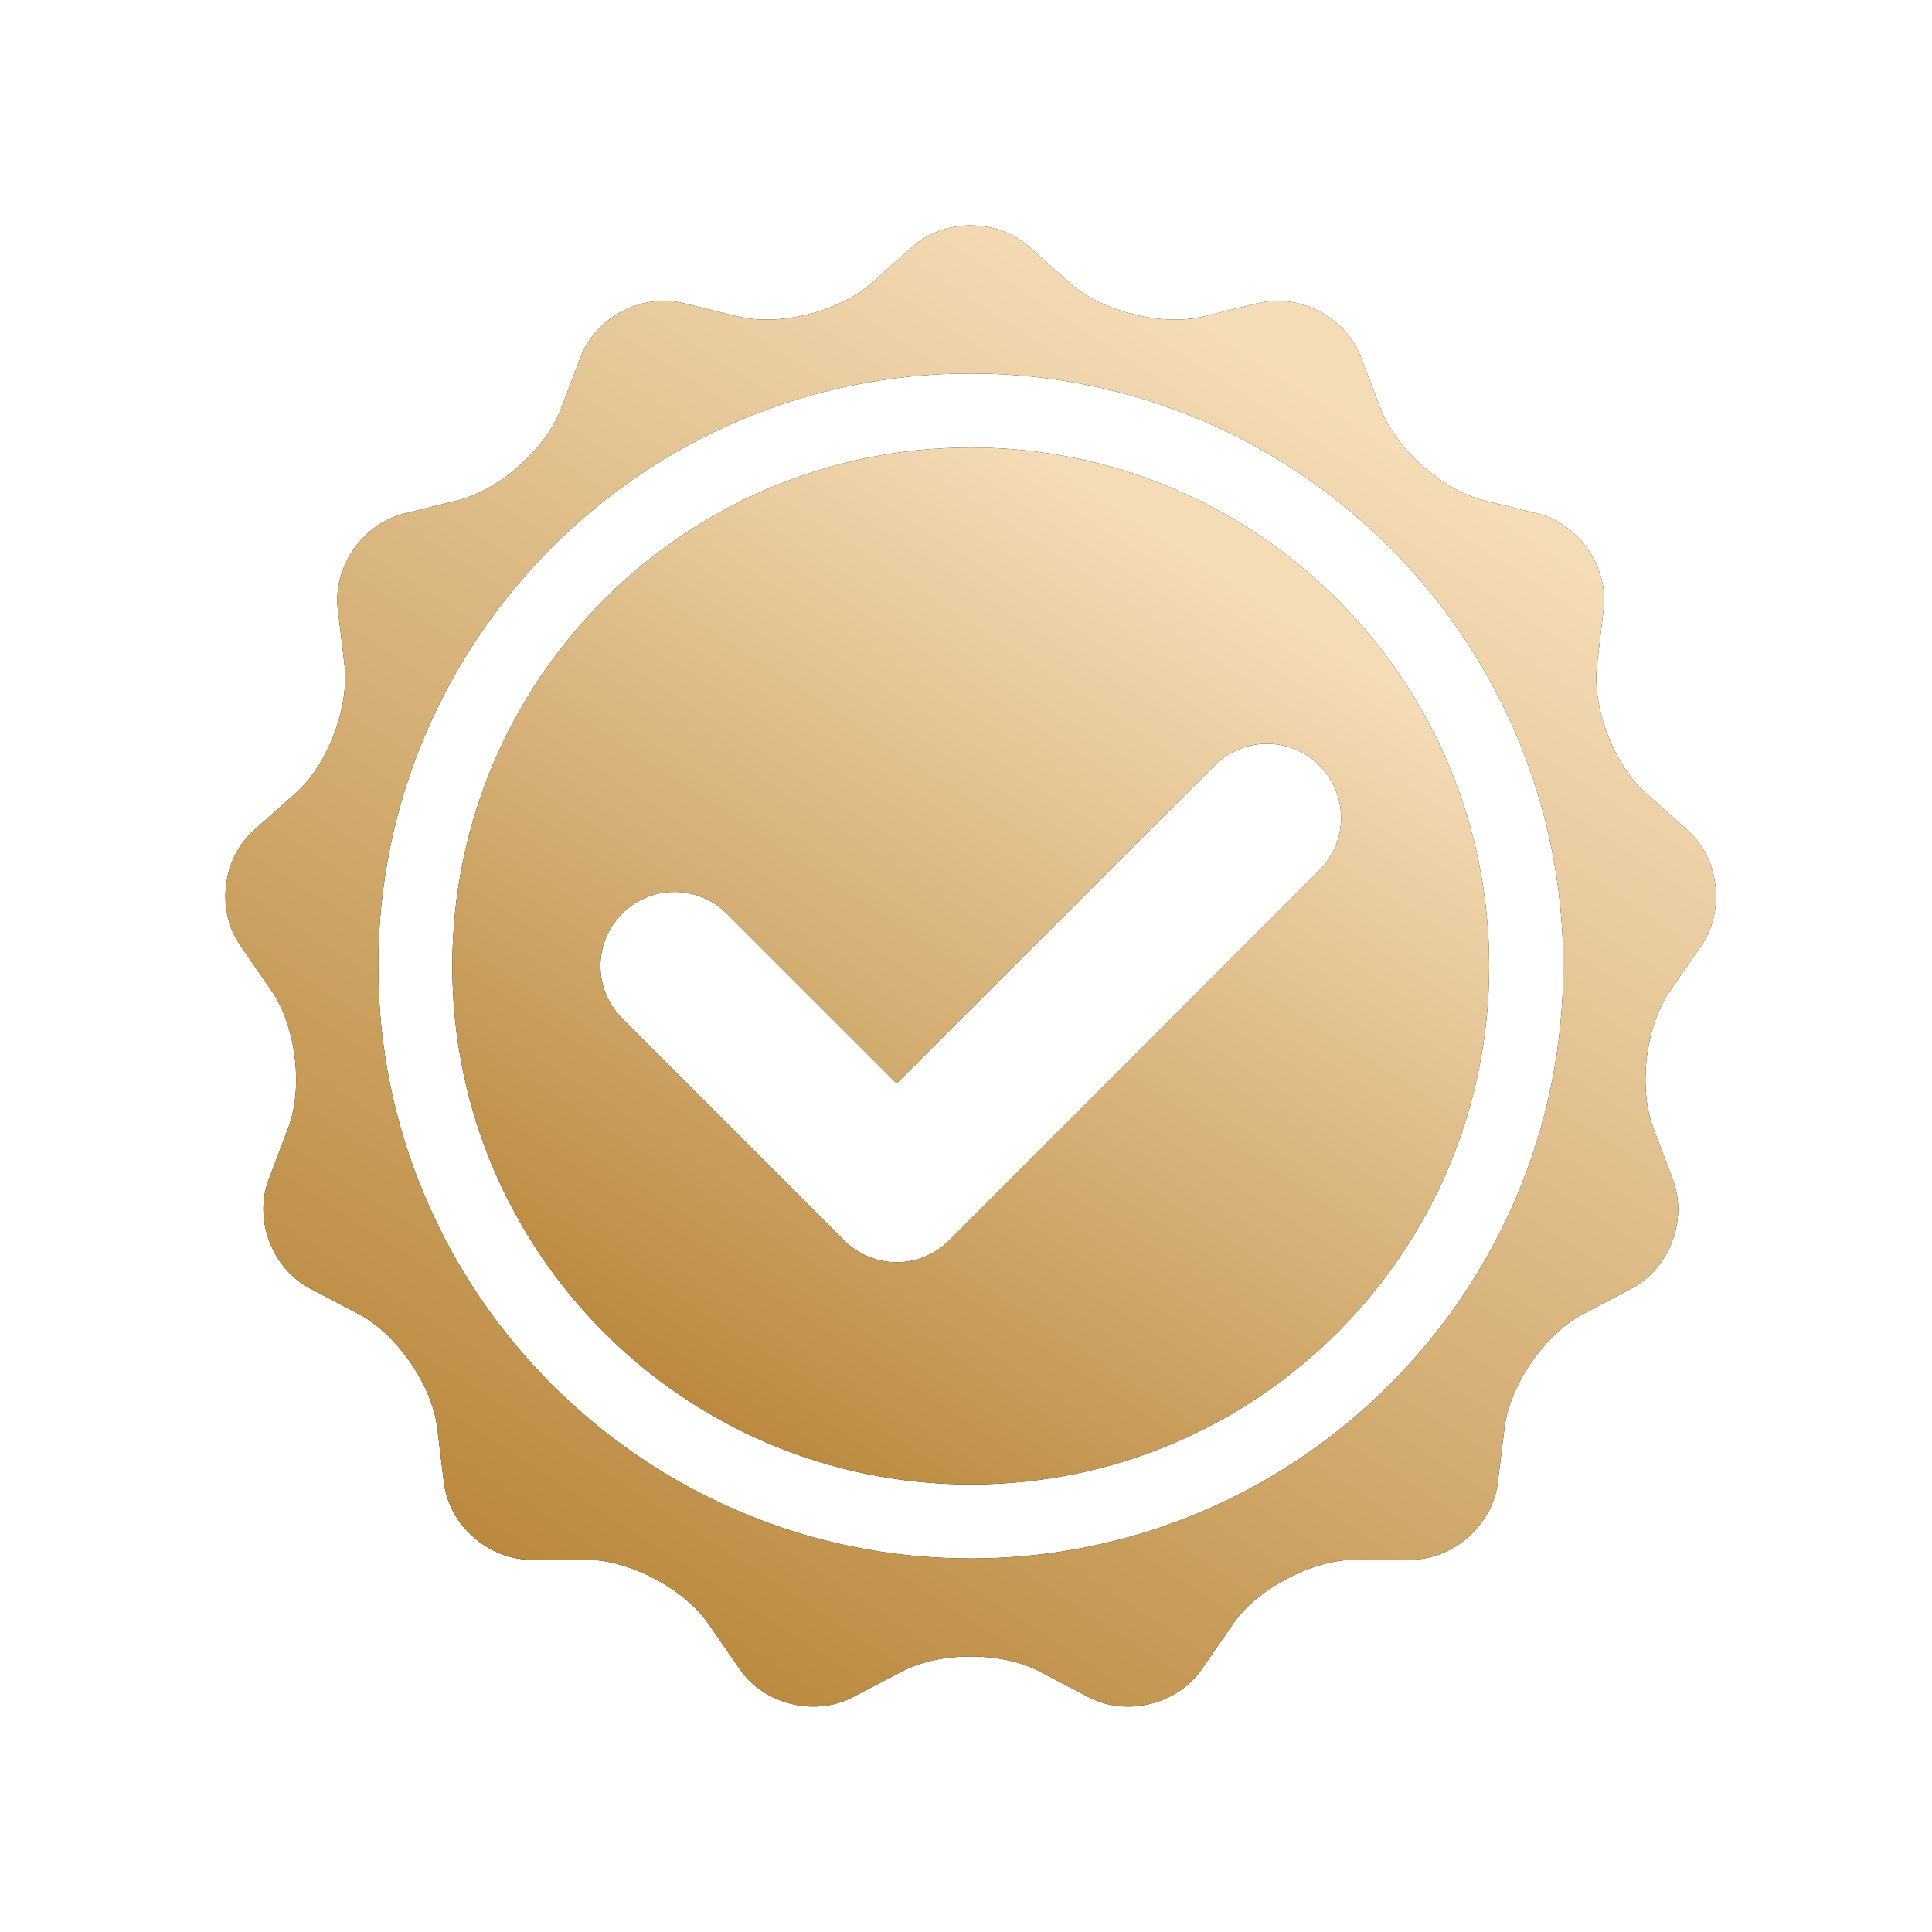 <svg width="60" height="60" viewBox="0 0 60 60" fill="none" xmlns="http://www.w3.org/2000/svg">
<path d="M52.84 29.356C53.588 28.266 53.39 26.656 52.403 25.777L51.108 24.629C50.117 23.748 49.436 21.957 49.597 20.645L49.802 18.925C49.961 17.612 49.038 16.275 47.755 15.953L46.073 15.537C44.788 15.215 43.355 13.945 42.883 12.71L42.264 11.091C41.795 9.851 40.355 9.102 39.07 9.414L37.386 9.826C36.103 10.141 34.24 9.683 33.248 8.807L31.949 7.657C30.955 6.781 29.336 6.781 28.345 7.657L27.045 8.807C26.054 9.686 24.191 10.141 22.907 9.826L21.224 9.414C19.938 9.099 18.5 9.849 18.031 11.091L17.415 12.71C16.943 13.945 15.508 15.217 14.222 15.537L12.541 15.953C11.255 16.275 10.335 17.612 10.492 18.925L10.698 20.645C10.855 21.957 10.176 23.751 9.187 24.629L7.892 25.777C6.901 26.656 6.706 28.266 7.458 29.356L8.442 30.784C9.192 31.874 9.422 33.781 8.955 35.019L8.341 36.64C7.876 37.878 8.449 39.391 9.62 40.01L11.154 40.817C12.325 41.436 13.412 43.014 13.576 44.325L13.787 46.05C13.948 47.363 15.165 48.435 16.485 48.437H18.217C19.54 48.442 21.237 49.332 21.992 50.417L22.981 51.848C23.733 52.934 25.308 53.322 26.479 52.708L28.016 51.906C29.189 51.289 31.107 51.289 32.28 51.906L33.814 52.708C34.989 53.322 36.56 52.934 37.315 51.848L38.304 50.417C39.058 49.33 40.756 48.442 42.081 48.437H43.812C45.135 48.435 46.352 47.363 46.513 46.05L46.727 44.325C46.888 43.014 47.975 41.434 49.146 40.817L50.678 40.01C51.846 39.391 52.424 37.878 51.952 36.64L51.343 35.019C50.876 33.781 51.106 31.874 51.856 30.784L52.84 29.356ZM30.148 48.4C20.002 48.4 11.747 40.145 11.747 30C11.747 19.854 20.002 11.599 30.148 11.599C40.293 11.599 48.548 19.854 48.548 30C48.548 40.145 40.293 48.4 30.148 48.4Z" fill="black"/>
<path d="M52.84 29.356C53.588 28.266 53.39 26.656 52.403 25.777L51.108 24.629C50.117 23.748 49.436 21.957 49.597 20.645L49.802 18.925C49.961 17.612 49.038 16.275 47.755 15.953L46.073 15.537C44.788 15.215 43.355 13.945 42.883 12.71L42.264 11.091C41.795 9.851 40.355 9.102 39.07 9.414L37.386 9.826C36.103 10.141 34.24 9.683 33.248 8.807L31.949 7.657C30.955 6.781 29.336 6.781 28.345 7.657L27.045 8.807C26.054 9.686 24.191 10.141 22.907 9.826L21.224 9.414C19.938 9.099 18.5 9.849 18.031 11.091L17.415 12.71C16.943 13.945 15.508 15.217 14.222 15.537L12.541 15.953C11.255 16.275 10.335 17.612 10.492 18.925L10.698 20.645C10.855 21.957 10.176 23.751 9.187 24.629L7.892 25.777C6.901 26.656 6.706 28.266 7.458 29.356L8.442 30.784C9.192 31.874 9.422 33.781 8.955 35.019L8.341 36.64C7.876 37.878 8.449 39.391 9.62 40.01L11.154 40.817C12.325 41.436 13.412 43.014 13.576 44.325L13.787 46.05C13.948 47.363 15.165 48.435 16.485 48.437H18.217C19.54 48.442 21.237 49.332 21.992 50.417L22.981 51.848C23.733 52.934 25.308 53.322 26.479 52.708L28.016 51.906C29.189 51.289 31.107 51.289 32.28 51.906L33.814 52.708C34.989 53.322 36.56 52.934 37.315 51.848L38.304 50.417C39.058 49.33 40.756 48.442 42.081 48.437H43.812C45.135 48.435 46.352 47.363 46.513 46.05L46.727 44.325C46.888 43.014 47.975 41.434 49.146 40.817L50.678 40.01C51.846 39.391 52.424 37.878 51.952 36.64L51.343 35.019C50.876 33.781 51.106 31.874 51.856 30.784L52.84 29.356ZM30.148 48.4C20.002 48.4 11.747 40.145 11.747 30C11.747 19.854 20.002 11.599 30.148 11.599C40.293 11.599 48.548 19.854 48.548 30C48.548 40.145 40.293 48.4 30.148 48.4Z" fill="url(#paint0_linear_165_265)"/>
<path d="M30.147 13.899C21.255 13.899 14.047 21.108 14.047 30C14.047 38.892 21.255 46.1 30.147 46.1C39.039 46.1 46.248 38.892 46.248 30C46.248 21.108 39.039 13.899 30.147 13.899ZM40.974 27.026L29.473 38.526C29.023 38.975 28.434 39.2 27.847 39.2C27.261 39.2 26.67 38.975 26.221 38.526L19.321 31.626C18.422 30.727 18.422 29.273 19.321 28.374C20.22 27.474 21.674 27.474 22.573 28.374L27.847 33.648L37.721 23.773C38.621 22.874 40.074 22.874 40.974 23.773C41.873 24.673 41.873 26.127 40.974 27.026Z" fill="black"/>
<path d="M30.147 13.899C21.255 13.899 14.047 21.108 14.047 30C14.047 38.892 21.255 46.1 30.147 46.1C39.039 46.1 46.248 38.892 46.248 30C46.248 21.108 39.039 13.899 30.147 13.899ZM40.974 27.026L29.473 38.526C29.023 38.975 28.434 39.2 27.847 39.2C27.261 39.2 26.67 38.975 26.221 38.526L19.321 31.626C18.422 30.727 18.422 29.273 19.321 28.374C20.22 27.474 21.674 27.474 22.573 28.374L27.847 33.648L37.721 23.773C38.621 22.874 40.074 22.874 40.974 23.773C41.873 24.673 41.873 26.127 40.974 27.026Z" fill="url(#paint1_linear_165_265)"/>
<defs>
<linearGradient id="paint0_linear_165_265" x1="39.189" y1="10.999" x2="10.469" y2="55.252" gradientUnits="userSpaceOnUse">
<stop stop-color="#F4DCB7"/>
<stop offset="1" stop-color="#AF7927"/>
</linearGradient>
<linearGradient id="paint1_linear_165_265" x1="36.437" y1="16.699" x2="16.28" y2="47.56" gradientUnits="userSpaceOnUse">
<stop stop-color="#F4DCB7"/>
<stop offset="1" stop-color="#AF7927"/>
</linearGradient>
</defs>
</svg>
